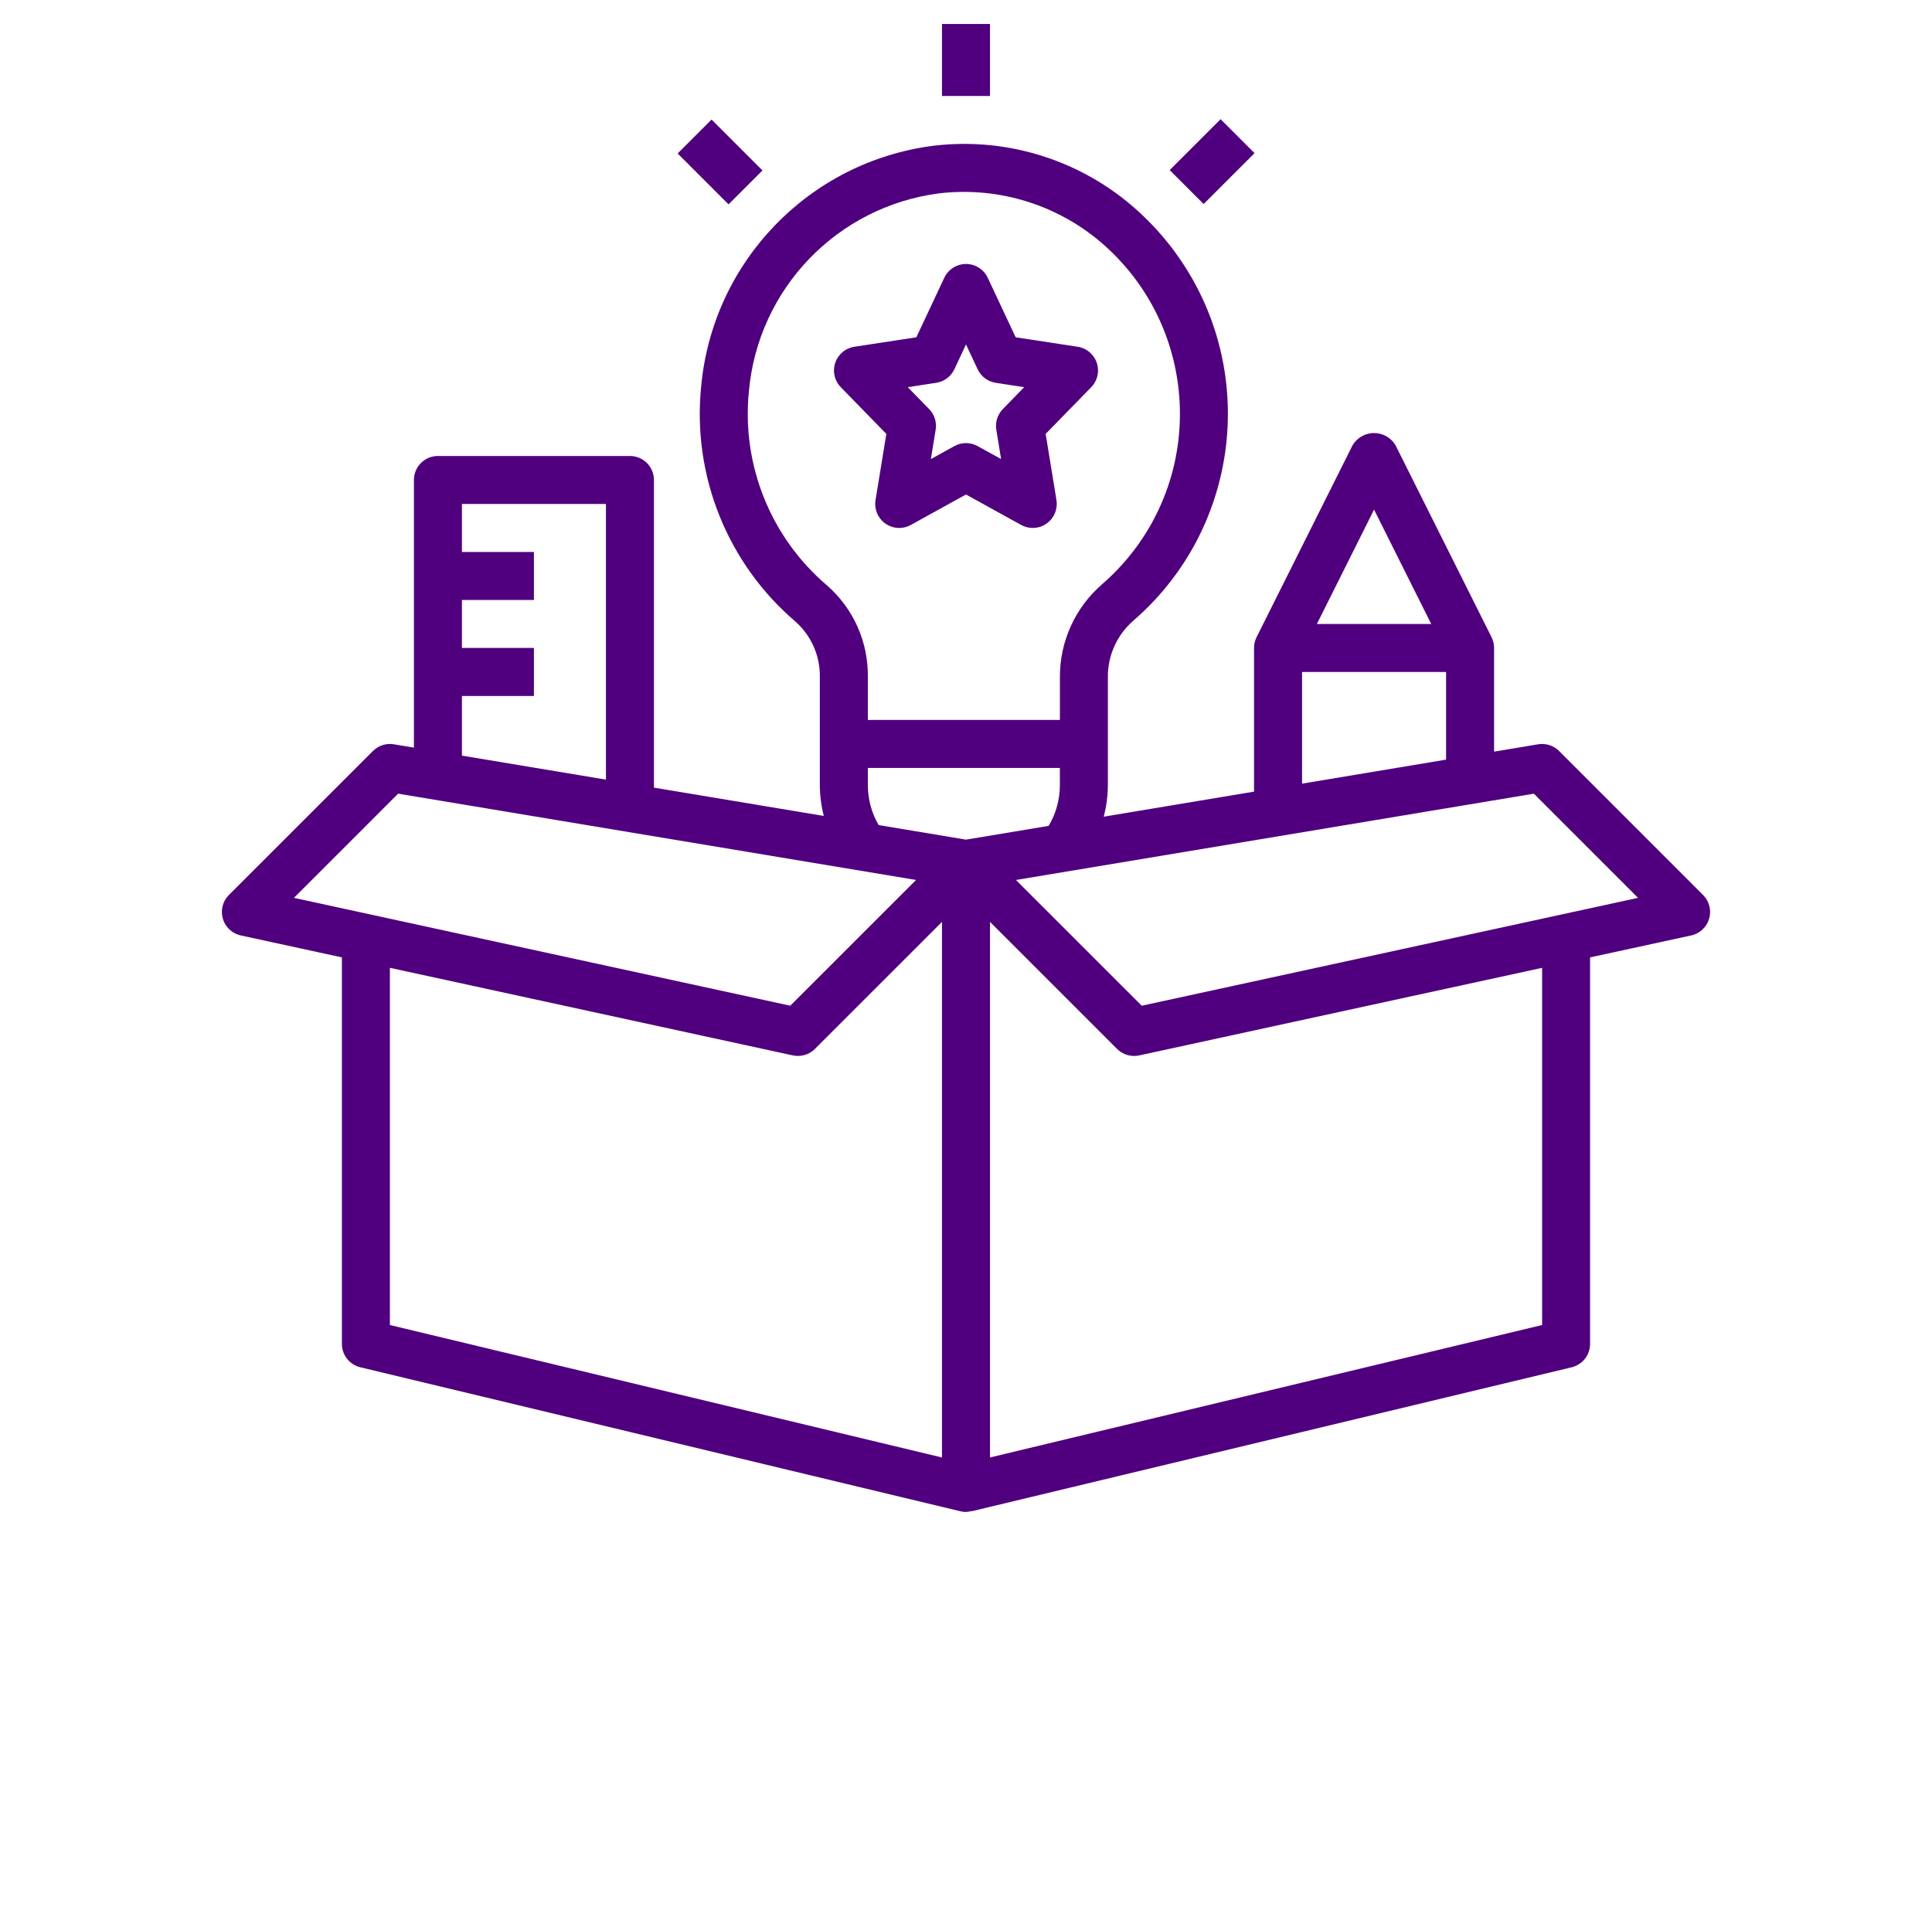 <?xml version="1.0" encoding="utf-8"?>
<!-- Generator: Adobe Illustrator 16.0.0, SVG Export Plug-In . SVG Version: 6.00 Build 0)  -->
<!DOCTYPE svg PUBLIC "-//W3C//DTD SVG 1.1//EN" "http://www.w3.org/Graphics/SVG/1.1/DTD/svg11.dtd">
<svg version="1.1" id="Layer_1" xmlns="http://www.w3.org/2000/svg" xmlns:xlink="http://www.w3.org/1999/xlink" x="0px" y="0px"
	 width="100.89px" height="100.279px" viewBox="0 0 100.89 100.279" enable-background="new 0 0 100.89 100.279"
	 xml:space="preserve">
<path fill="#50007E" d="M81.416,39.226c-0.287-0.285-0.693-0.416-1.092-0.351l-2.302,0.384v-5.415c0-0.194-0.046-0.386-0.132-0.561
	l-5.015-10.027c-0.369-0.619-1.17-0.822-1.789-0.453c-0.187,0.11-0.343,0.267-0.454,0.453l-5.014,10.027
	c-0.086,0.175-0.132,0.366-0.132,0.561v7.504l-7.848,1.309c0.14-0.539,0.212-1.093,0.216-1.649v-5.635
	c-0.011-1.131,0.475-2.209,1.326-2.951c5.97-5.166,6.621-14.192,1.456-20.161c-0.386-0.446-0.799-0.867-1.237-1.263
	c-2.89-2.612-6.769-3.848-10.637-3.387c-6.508,0.824-11.564,6.068-12.15,12.603c-0.462,4.654,1.387,9.24,4.949,12.272
	c0.816,0.735,1.272,1.788,1.251,2.887v5.635c0.003,0.543,0.073,1.084,0.207,1.61l-8.87-1.479V25.07c0-0.691-0.56-1.253-1.252-1.253
	c0,0-0.001,0-0.001,0H22.868c-0.692-0.001-1.253,0.56-1.253,1.252v0.001v13.98l-1.048-0.175c-0.399-0.065-0.805,0.064-1.092,0.351
	l-7.521,7.521c-0.489,0.49-0.489,1.285,0.001,1.774c0.169,0.169,0.384,0.286,0.618,0.338l5.281,1.147v20.189
	c0,0.58,0.397,1.084,0.961,1.22l31.337,7.521c0.191,0.051,0.393,0.046,0.582-0.014l0.003,0.014l31.337-7.521
	c0.563-0.136,0.96-0.64,0.961-1.22V50.006l5.28-1.147c0.678-0.148,1.105-0.817,0.958-1.494c-0.052-0.233-0.169-0.448-0.338-0.618
	L81.416,39.226z M71.754,26.619l2.985,5.972h-5.971L71.754,26.619z M67.994,35.098h7.521v4.579l-7.521,1.254V35.098z M39.107,20.45
	c0.471-5.356,4.605-9.662,9.938-10.351c3.158-0.372,6.324,0.636,8.686,2.767c4.83,4.363,5.209,11.815,0.846,16.646
	c-0.321,0.355-0.663,0.69-1.025,1.004c-1.408,1.219-2.213,2.993-2.203,4.856v2.232H45.319v-2.232
	c0.03-1.838-0.754-3.596-2.141-4.803C40.245,28.068,38.724,24.286,39.107,20.45z M45.319,41.007v-0.896h10.028v0.896
	c0,0.749-0.201,1.484-0.584,2.129l-4.318,0.72l-4.562-0.761C45.514,42.461,45.32,41.74,45.319,41.007z M24.122,36.352h3.76v-2.508
	h-3.76v-2.507h3.76V28.83h-3.76v-2.507h7.521v14.398l-7.521-1.254V36.352z M20.791,41.454l27.046,4.508l-6.569,6.568L15.35,46.896
	L20.791,41.454z M20.361,69.208V50.551l21.042,4.575c0.088,0.018,0.177,0.027,0.267,0.027c0.333,0,0.651-0.132,0.886-0.367
	l6.635-6.635v27.976L20.361,69.208z M80.529,69.208l-28.83,6.918V48.152l6.635,6.635c0.234,0.235,0.553,0.367,0.886,0.367
	c0.09,0,0.179-0.01,0.267-0.027l21.043-4.575V69.208z M59.623,52.531l-6.569-6.568l27.046-4.508l5.441,5.441L59.623,52.531z"/>
<path fill="#50007E" d="M46.285,22.664l-0.564,3.457c-0.112,0.684,0.352,1.327,1.035,1.439c0.277,0.045,0.562-0.005,0.808-0.141
	l2.88-1.591l2.881,1.591c0.42,0.232,0.936,0.204,1.328-0.072c0.392-0.276,0.592-0.753,0.515-1.227l-0.563-3.457l2.378-2.438
	c0.483-0.495,0.474-1.289-0.022-1.772c-0.188-0.183-0.427-0.302-0.686-0.341l-3.236-0.495l-1.459-3.108
	c-0.294-0.626-1.041-0.896-1.667-0.602c-0.265,0.124-0.478,0.337-0.602,0.602l-1.459,3.108l-3.237,0.495
	c-0.684,0.104-1.154,0.744-1.049,1.428c0.04,0.259,0.159,0.499,0.342,0.686L46.285,22.664z M48.892,19.994
	c0.413-0.063,0.768-0.327,0.945-0.706l0.608-1.296l0.608,1.296c0.177,0.379,0.532,0.644,0.944,0.706l1.486,0.229l-1.116,1.145
	c-0.277,0.284-0.403,0.684-0.34,1.077l0.251,1.533L51.05,23.3c-0.376-0.209-0.834-0.209-1.211,0l-1.228,0.678l0.25-1.533
	c0.064-0.394-0.063-0.793-0.34-1.077l-1.117-1.145L48.892,19.994z"/>
<rect x="49.191" y="1.253" fill="#50007E" width="2.507" height="3.761"/>
<rect x="36.339" y="6.577" transform="matrix(-0.707 0.707 -0.707 -0.707 70.158 -12.14)" fill="#50007E" width="2.507" height="3.76"/>
<rect x="61.417" y="7.204" transform="matrix(-0.707 0.707 -0.707 -0.707 114.028 -30.33)" fill="#50007E" width="3.76" height="2.507"/>
</svg>
